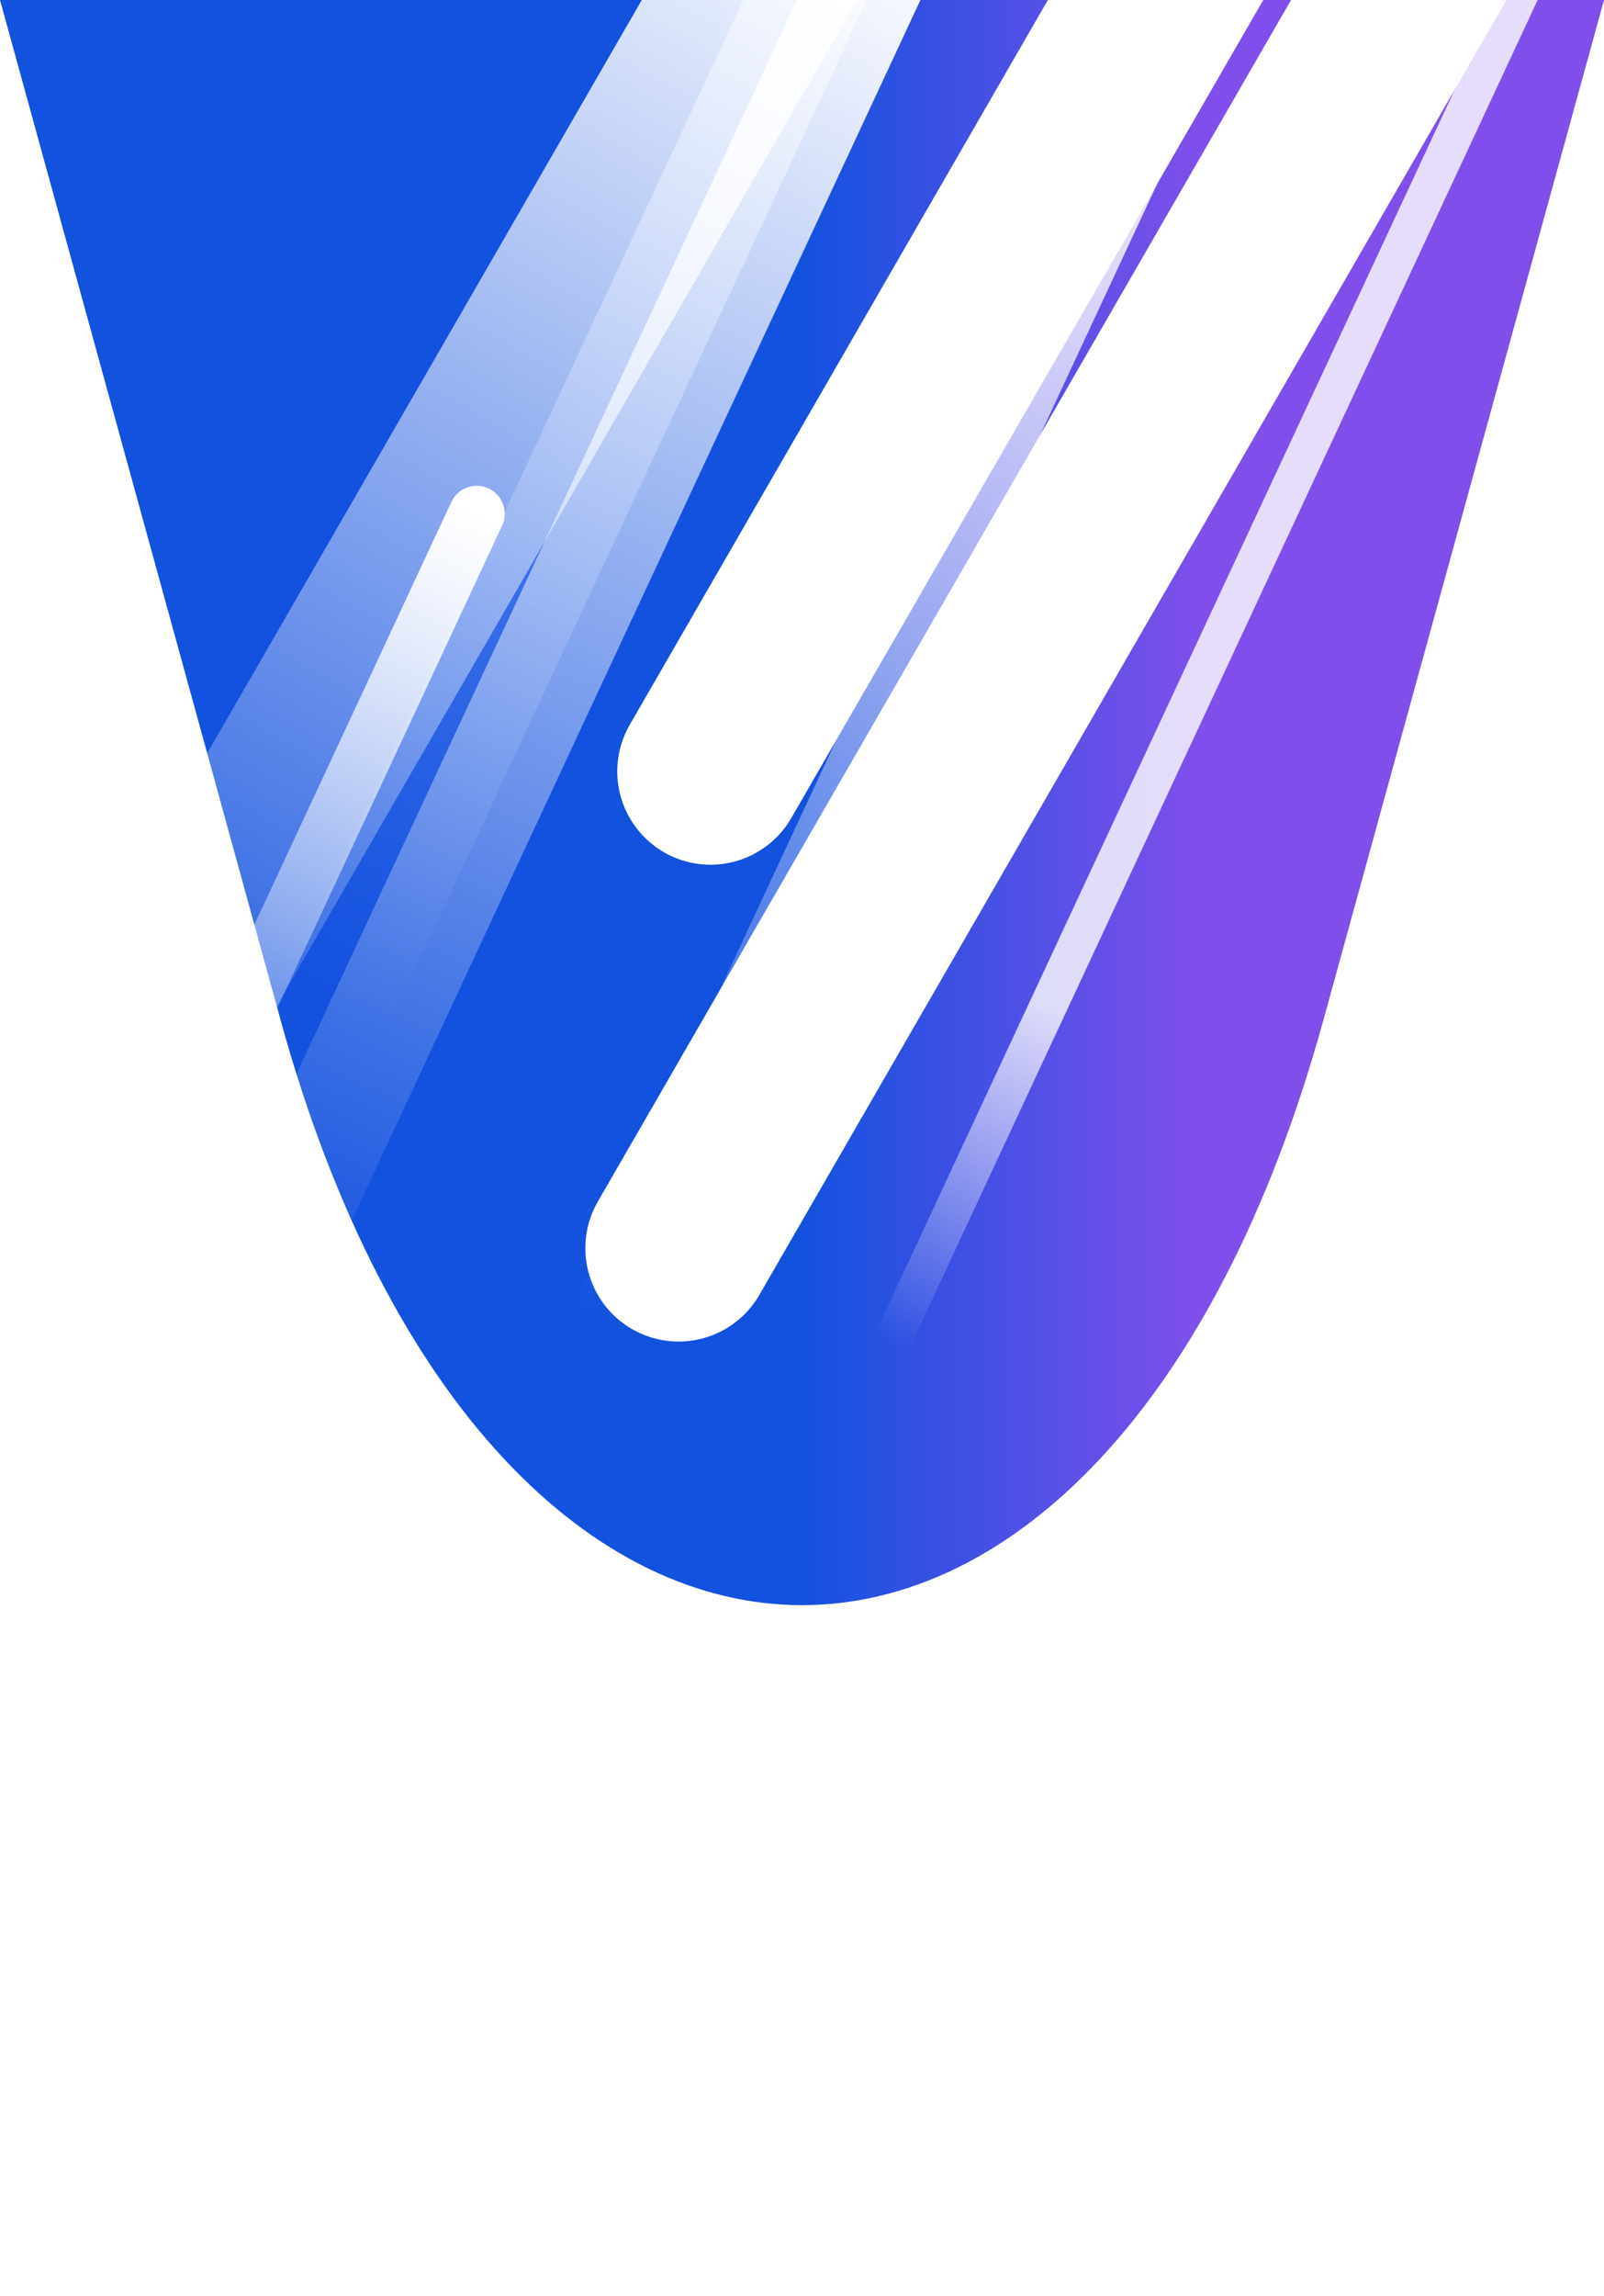 <svg xmlns="http://www.w3.org/2000/svg" width="344" height="492" fill="none" viewBox="0 0 344 492">
  <g clip-path="url(#a)">
    <g filter="url(#b)">
      <path fill="url(#c)" d="M0 0h344l-60.115 218.394c-46.099 167.474-177.671 167.475-223.77 0L0 0Z"/>
    </g>
    <g filter="url(#d)" style="mix-blend-mode:hard-light">
      <path stroke="url(#e)" stroke-linecap="round" stroke-width="24" d="M176.381-8 37.763 289.269"/>
    </g>
    <g filter="url(#f)" style="mix-blend-mode:plus-lighter">
      <path stroke="url(#g)" stroke-linecap="round" stroke-width="24" d="M191.619-16 56.381 274.018"/>
    </g>
    <g filter="url(#h)" opacity=".8" style="mix-blend-mode:hard-light">
      <path stroke="url(#i)" stroke-linecap="round" stroke-width="8" d="M191 288.128 326.238-1.891"/>
    </g>
    <g filter="url(#j)" style="mix-blend-mode:hard-light">
      <path stroke="url(#k)" stroke-linecap="round" stroke-width="12" d="M159 280.128 294.238-9.891"/>
    </g>
    <g filter="url(#l)" style="mix-blend-mode:hard-light">
      <path stroke="url(#m)" stroke-linecap="round" stroke-width="12" d="m-33 400.128 135.238-290.019"/>
    </g>
    <g filter="url(#n)" style="mix-blend-mode:overlay">
      <path stroke="url(#o)" stroke-linecap="round" stroke-width="40" d="m19.1 245.32 160-277.128"/>
    </g>
    <g filter="url(#p)" style="mix-blend-mode:overlay">
      <path stroke="url(#q)" stroke-linecap="round" stroke-width="40" d="m145.535 267.51 160-277.128"/>
    </g>
    <g filter="url(#r)" style="mix-blend-mode:overlay">
      <path stroke="url(#s)" stroke-linecap="round" stroke-width="40" d="m152.381 165.32 160-277.128"/>
    </g>
    <g filter="url(#t)" style="mix-blend-mode:plus-lighter">
      <path stroke="url(#u)" stroke-width="12" d="M128.419 282.019 263.657-8"/>
    </g>
  </g>
  <defs>
    <linearGradient id="c" x1="0" x2="344" y1="312.432" y2="312.432" gradientUnits="userSpaceOnUse">
      <stop offset=".5" stop-color="#1351DF"/>
      <stop offset=".75" stop-color="#804FEB"/>
    </linearGradient>
    <linearGradient id="e" x1="176.835" x2="38.216" y1="-7.789" y2="289.48" gradientUnits="userSpaceOnUse">
      <stop stop-color="#8EAEF4"/>
      <stop offset=".75" stop-color="#618EF1" stop-opacity="0"/>
    </linearGradient>
    <linearGradient id="g" x1="192.072" x2="56.834" y1="-15.789" y2="274.23" gradientUnits="userSpaceOnUse">
      <stop stop-color="#fff"/>
      <stop offset="1" stop-color="#fff" stop-opacity="0"/>
    </linearGradient>
    <linearGradient id="i" x1="191" x2="326.238" y1="288.128" y2="-1.891" gradientUnits="userSpaceOnUse">
      <stop stop-color="#fff" stop-opacity="0"/>
      <stop offset=".25" stop-color="#fff"/>
      <stop offset="1" stop-color="#fff"/>
    </linearGradient>
    <linearGradient id="k" x1="158.547" x2="293.785" y1="279.917" y2="-10.102" gradientUnits="userSpaceOnUse">
      <stop offset=".5" stop-color="#fff" stop-opacity="0"/>
      <stop offset="1" stop-color="#fff"/>
    </linearGradient>
    <linearGradient id="m" x1="-33.453" x2="101.785" y1="399.917" y2="109.898" gradientUnits="userSpaceOnUse">
      <stop offset=".5" stop-color="#fff" stop-opacity="0"/>
      <stop offset="1" stop-color="#fff"/>
    </linearGradient>
    <linearGradient id="o" x1="18.667" x2="178.667" y1="245.07" y2="-32.058" gradientUnits="userSpaceOnUse">
      <stop stop-color="#fff" stop-opacity="0"/>
      <stop offset="1" stop-color="#fff"/>
    </linearGradient>
    <linearGradient id="q" x1="145.102" x2="305.102" y1="267.26" y2="-9.868" gradientUnits="userSpaceOnUse">
      <stop stop-color="#fff"/>
      <stop offset="1" stop-color="#fff"/>
    </linearGradient>
    <linearGradient id="s" x1="151.948" x2="311.948" y1="165.07" y2="-112.058" gradientUnits="userSpaceOnUse">
      <stop stop-color="#fff"/>
      <stop offset="1" stop-color="#fff"/>
    </linearGradient>
    <linearGradient id="u" x1="127.966" x2="263.204" y1="281.807" y2="-8.211" gradientUnits="userSpaceOnUse">
      <stop stop-color="#fff" stop-opacity="0"/>
      <stop offset="1" stop-color="#fff"/>
    </linearGradient>
    <filter id="b" width="564" height="564" x="-110" y="-110" color-interpolation-filters="sRGB" filterUnits="userSpaceOnUse">
      <feFlood flood-opacity="0" result="BackgroundImageFix"/>
      <feBlend in="SourceGraphic" in2="BackgroundImageFix" result="shape"/>
      <feGaussianBlur result="effect1_foregroundBlur_310_6414" stdDeviation="55"/>
    </filter>
    <filter id="d" width="196.625" height="355.275" x="8.76" y="-37.003" color-interpolation-filters="sRGB" filterUnits="userSpaceOnUse">
      <feFlood flood-opacity="0" result="BackgroundImageFix"/>
      <feBlend in="SourceGraphic" in2="BackgroundImageFix" result="shape"/>
      <feGaussianBlur result="effect1_foregroundBlur_310_6414" stdDeviation="8.5"/>
    </filter>
    <filter id="f" width="287.244" height="442.024" x="-19.622" y="-92.003" color-interpolation-filters="sRGB" filterUnits="userSpaceOnUse">
      <feFlood flood-opacity="0" result="BackgroundImageFix"/>
      <feBlend in="SourceGraphic" in2="BackgroundImageFix" result="shape"/>
      <feGaussianBlur result="effect1_foregroundBlur_310_6414" stdDeviation="32"/>
    </filter>
    <filter id="h" width="191.24" height="346.02" x="162.999" y="-29.892" color-interpolation-filters="sRGB" filterUnits="userSpaceOnUse">
      <feFlood flood-opacity="0" result="BackgroundImageFix"/>
      <feBlend in="SourceGraphic" in2="BackgroundImageFix" result="shape"/>
      <feGaussianBlur result="effect1_foregroundBlur_310_6414" stdDeviation="12"/>
    </filter>
    <filter id="j" width="227.241" height="382.021" x="112.999" y="-55.892" color-interpolation-filters="sRGB" filterUnits="userSpaceOnUse">
      <feFlood flood-opacity="0" result="BackgroundImageFix"/>
      <feBlend in="SourceGraphic" in2="BackgroundImageFix" result="shape"/>
      <feGaussianBlur result="effect1_foregroundBlur_310_6414" stdDeviation="20"/>
    </filter>
    <filter id="l" width="227.241" height="382.021" x="-79.001" y="64.108" color-interpolation-filters="sRGB" filterUnits="userSpaceOnUse">
      <feFlood flood-opacity="0" result="BackgroundImageFix"/>
      <feBlend in="SourceGraphic" in2="BackgroundImageFix" result="shape"/>
      <feGaussianBlur result="effect1_foregroundBlur_310_6414" stdDeviation="20"/>
    </filter>
    <filter id="n" width="248.007" height="365.135" x="-24.904" y="-75.812" color-interpolation-filters="sRGB" filterUnits="userSpaceOnUse">
      <feFlood flood-opacity="0" result="BackgroundImageFix"/>
      <feBlend in="SourceGraphic" in2="BackgroundImageFix" result="shape"/>
      <feGaussianBlur result="effect1_foregroundBlur_310_6414" stdDeviation="12"/>
    </filter>
    <filter id="p" width="280.007" height="397.135" x="85.531" y="-69.621" color-interpolation-filters="sRGB" filterUnits="userSpaceOnUse">
      <feFlood flood-opacity="0" result="BackgroundImageFix"/>
      <feBlend in="SourceGraphic" in2="BackgroundImageFix" result="shape"/>
      <feGaussianBlur result="effect1_foregroundBlur_310_6414" stdDeviation="20"/>
    </filter>
    <filter id="r" width="280.007" height="397.135" x="92.378" y="-171.811" color-interpolation-filters="sRGB" filterUnits="userSpaceOnUse">
      <feFlood flood-opacity="0" result="BackgroundImageFix"/>
      <feBlend in="SourceGraphic" in2="BackgroundImageFix" result="shape"/>
      <feGaussianBlur result="effect1_foregroundBlur_310_6414" stdDeviation="20"/>
    </filter>
    <filter id="t" width="226.114" height="375.09" x="82.981" y="-50.536" color-interpolation-filters="sRGB" filterUnits="userSpaceOnUse">
      <feFlood flood-opacity="0" result="BackgroundImageFix"/>
      <feBlend in="SourceGraphic" in2="BackgroundImageFix" result="shape"/>
      <feGaussianBlur result="effect1_foregroundBlur_310_6414" stdDeviation="20"/>
    </filter>
    <clipPath id="a">
      <path fill="#fff" d="M0 0h344v492H0z"/>
    </clipPath>
  </defs>
</svg>
